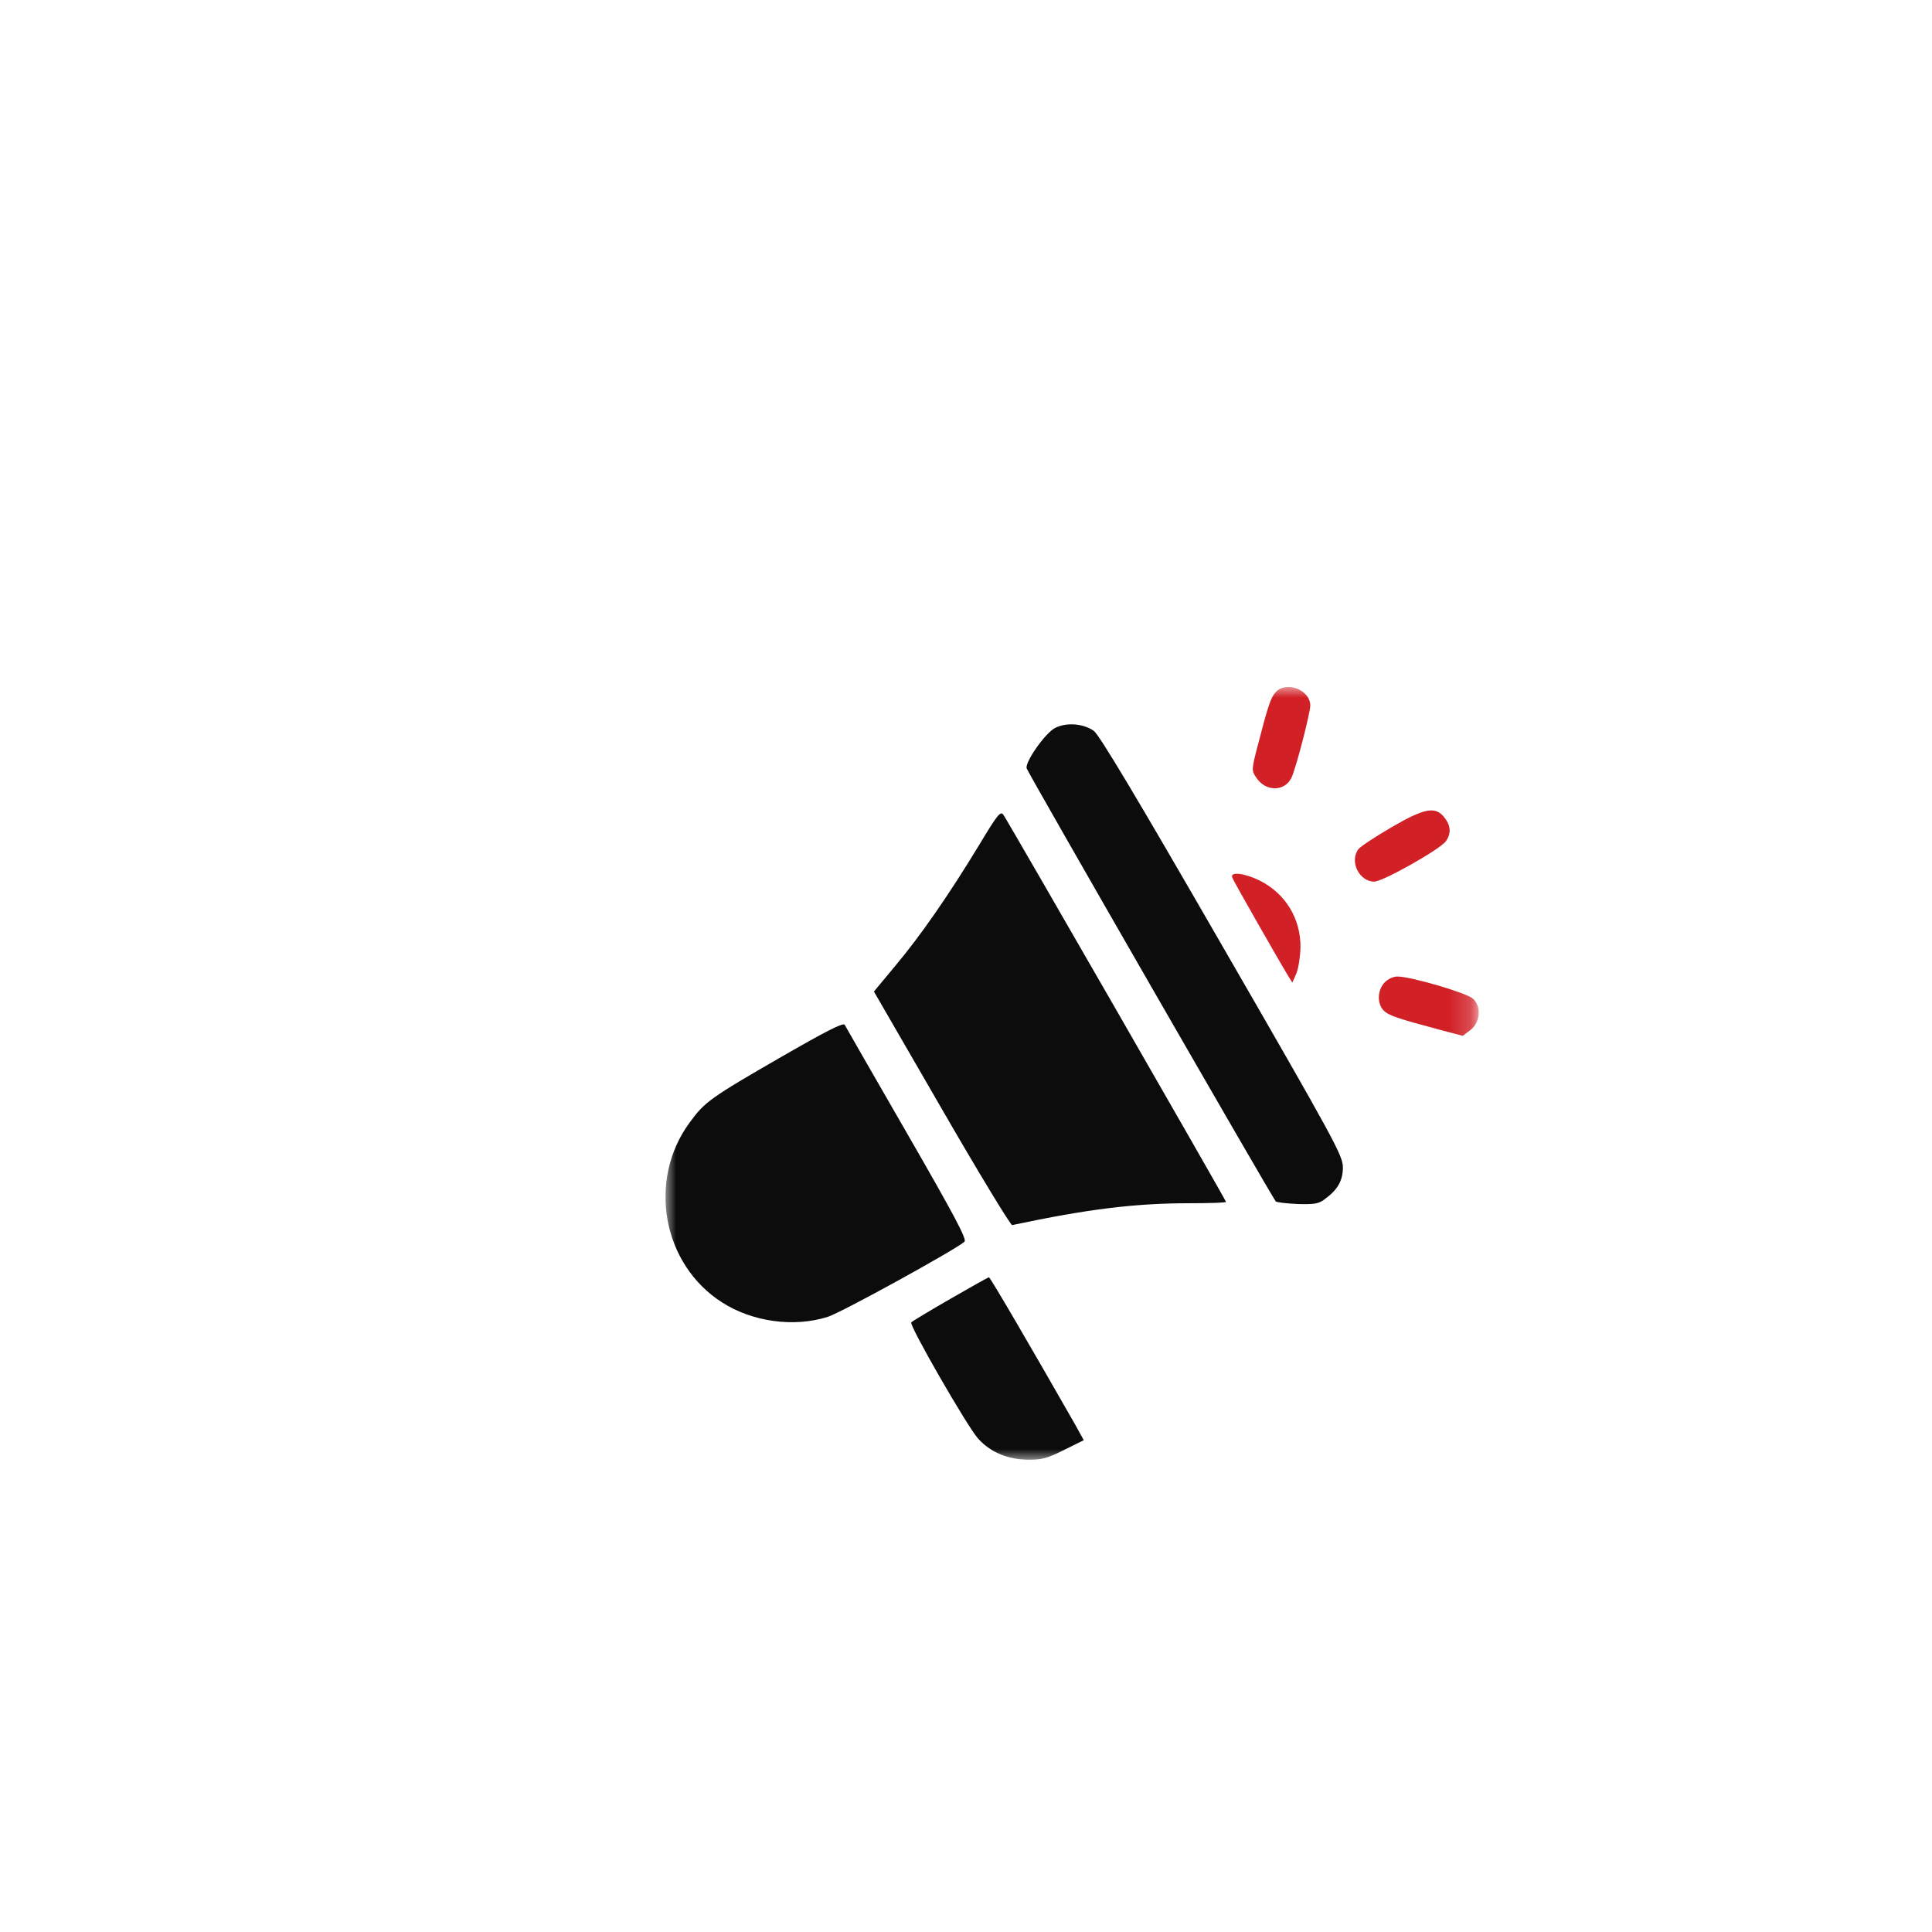<svg width="90" height="90" viewBox="0 0 90 90" fill="none" xmlns="http://www.w3.org/2000/svg">
<g filter="url(#filter0_d_421_9)">
<rect width="80" height="80" rx="16" fill="white" shape-rendering="crispEdges"/>
<g clip-path="url(#clip0_421_9)">
<g clip-path="url(#clip1_421_9)">
<g clip-path="url(#clip2_421_9)">
<mask id="mask0_421_9" style="mask-type:luminance" maskUnits="userSpaceOnUse" x="21" y="22" width="38" height="36">
<path d="M58.8 22H21V58H58.8V22Z" fill="white"/>
</mask>
<g mask="url(#mask0_421_9)">
<path d="M49.455 22.216C49.197 22.474 49.074 22.855 48.583 24.758C48.301 25.838 48.301 25.9 48.51 26.207C48.939 26.882 49.823 26.895 50.154 26.244C50.351 25.875 51.038 23.211 51.038 22.867C51.038 22.155 49.958 21.713 49.455 22.216Z" fill="#D12026"/>
<path d="M39.149 23.911C38.695 24.144 37.751 25.483 37.824 25.79C37.873 25.986 49.27 45.793 49.429 45.965C49.478 46.014 49.944 46.063 50.447 46.088C51.232 46.112 51.441 46.075 51.723 45.854C52.324 45.412 52.557 44.995 52.557 44.368C52.545 43.816 52.165 43.116 46.927 34.041C42.964 27.165 41.21 24.23 40.953 24.046C40.462 23.702 39.677 23.641 39.149 23.911Z" fill="#0C0C0C"/>
<path d="M35.642 29.314C34.207 31.683 32.882 33.587 31.741 34.95L30.711 36.19L33.864 41.642C35.593 44.638 37.078 47.082 37.151 47.07C40.672 46.321 42.88 46.051 45.432 46.051C46.352 46.051 47.112 46.026 47.112 45.989C47.112 45.916 37.004 28.343 36.746 27.963C36.611 27.766 36.477 27.926 35.642 29.314Z" fill="#0C0C0C"/>
<path d="M54.777 28.564C54.041 28.994 53.354 29.448 53.28 29.559C52.851 30.124 53.317 31.069 54.016 31.069C54.421 31.069 57.095 29.559 57.353 29.19C57.611 28.822 57.586 28.454 57.279 28.073C56.862 27.545 56.347 27.643 54.777 28.564Z" fill="#D12026"/>
<path d="M47.405 30.885C47.467 31.057 49.638 34.864 50.018 35.478L50.202 35.773L50.386 35.355C50.484 35.122 50.57 34.581 50.582 34.139C50.595 32.789 49.883 31.622 48.681 31.02C47.957 30.664 47.282 30.591 47.405 30.885Z" fill="#D12026"/>
<path d="M54.495 35.773C54.164 36.129 54.139 36.755 54.458 37.074C54.691 37.308 55.096 37.443 57.071 37.971L58.139 38.253L58.482 37.995C58.96 37.639 59.022 36.89 58.617 36.522C58.322 36.252 55.722 35.49 55.096 35.49C54.9 35.49 54.642 35.613 54.495 35.773Z" fill="#D12026"/>
<path d="M26.416 39.223C23.092 41.139 22.822 41.335 22.135 42.281C20.148 44.97 20.847 48.887 23.632 50.668C25.042 51.576 26.981 51.846 28.563 51.343C29.189 51.147 34.5 48.224 34.93 47.843C35.052 47.733 34.439 46.591 32.255 42.797C30.698 40.107 29.397 37.823 29.348 37.737C29.274 37.627 28.465 38.044 26.416 39.223Z" fill="#0C0C0C"/>
<path d="M34.267 50.508C33.31 51.061 32.488 51.552 32.451 51.601C32.329 51.712 35.052 56.44 35.555 57.004C36.119 57.643 36.941 57.987 37.873 57.999C38.511 58.011 38.781 57.938 39.566 57.545L40.486 57.09L40.094 56.378C37.922 52.571 36.119 49.489 36.07 49.502C36.033 49.502 35.224 49.956 34.267 50.508Z" fill="#0C0C0C"/>
</g>
</g>
</g>
</g>
</g>
<defs>
<filter id="filter0_d_421_9" x="0" y="0" width="90" height="90" filterUnits="userSpaceOnUse" color-interpolation-filters="sRGB">
<feFlood flood-opacity="0" result="BackgroundImageFix"/>
<feColorMatrix in="SourceAlpha" type="matrix" values="0 0 0 0 0 0 0 0 0 0 0 0 0 0 0 0 0 0 127 0" result="hardAlpha"/>
<feOffset dx="10" dy="10"/>
<feComposite in2="hardAlpha" operator="out"/>
<feColorMatrix type="matrix" values="0 0 0 0 1 0 0 0 0 1 0 0 0 0 1 0 0 0 0.07 0"/>
<feBlend mode="normal" in2="BackgroundImageFix" result="effect1_dropShadow_421_9"/>
<feBlend mode="normal" in="SourceGraphic" in2="effect1_dropShadow_421_9" result="shape"/>
</filter>
<clipPath id="clip0_421_9">
<rect width="38" height="36" fill="white" transform="translate(21 22)"/>
</clipPath>
<clipPath id="clip1_421_9">
<rect width="38" height="36" fill="white" transform="translate(21 22)"/>
</clipPath>
<clipPath id="clip2_421_9">
<rect width="38" height="36" fill="white" transform="translate(21 22)"/>
</clipPath>
</defs>
</svg>
